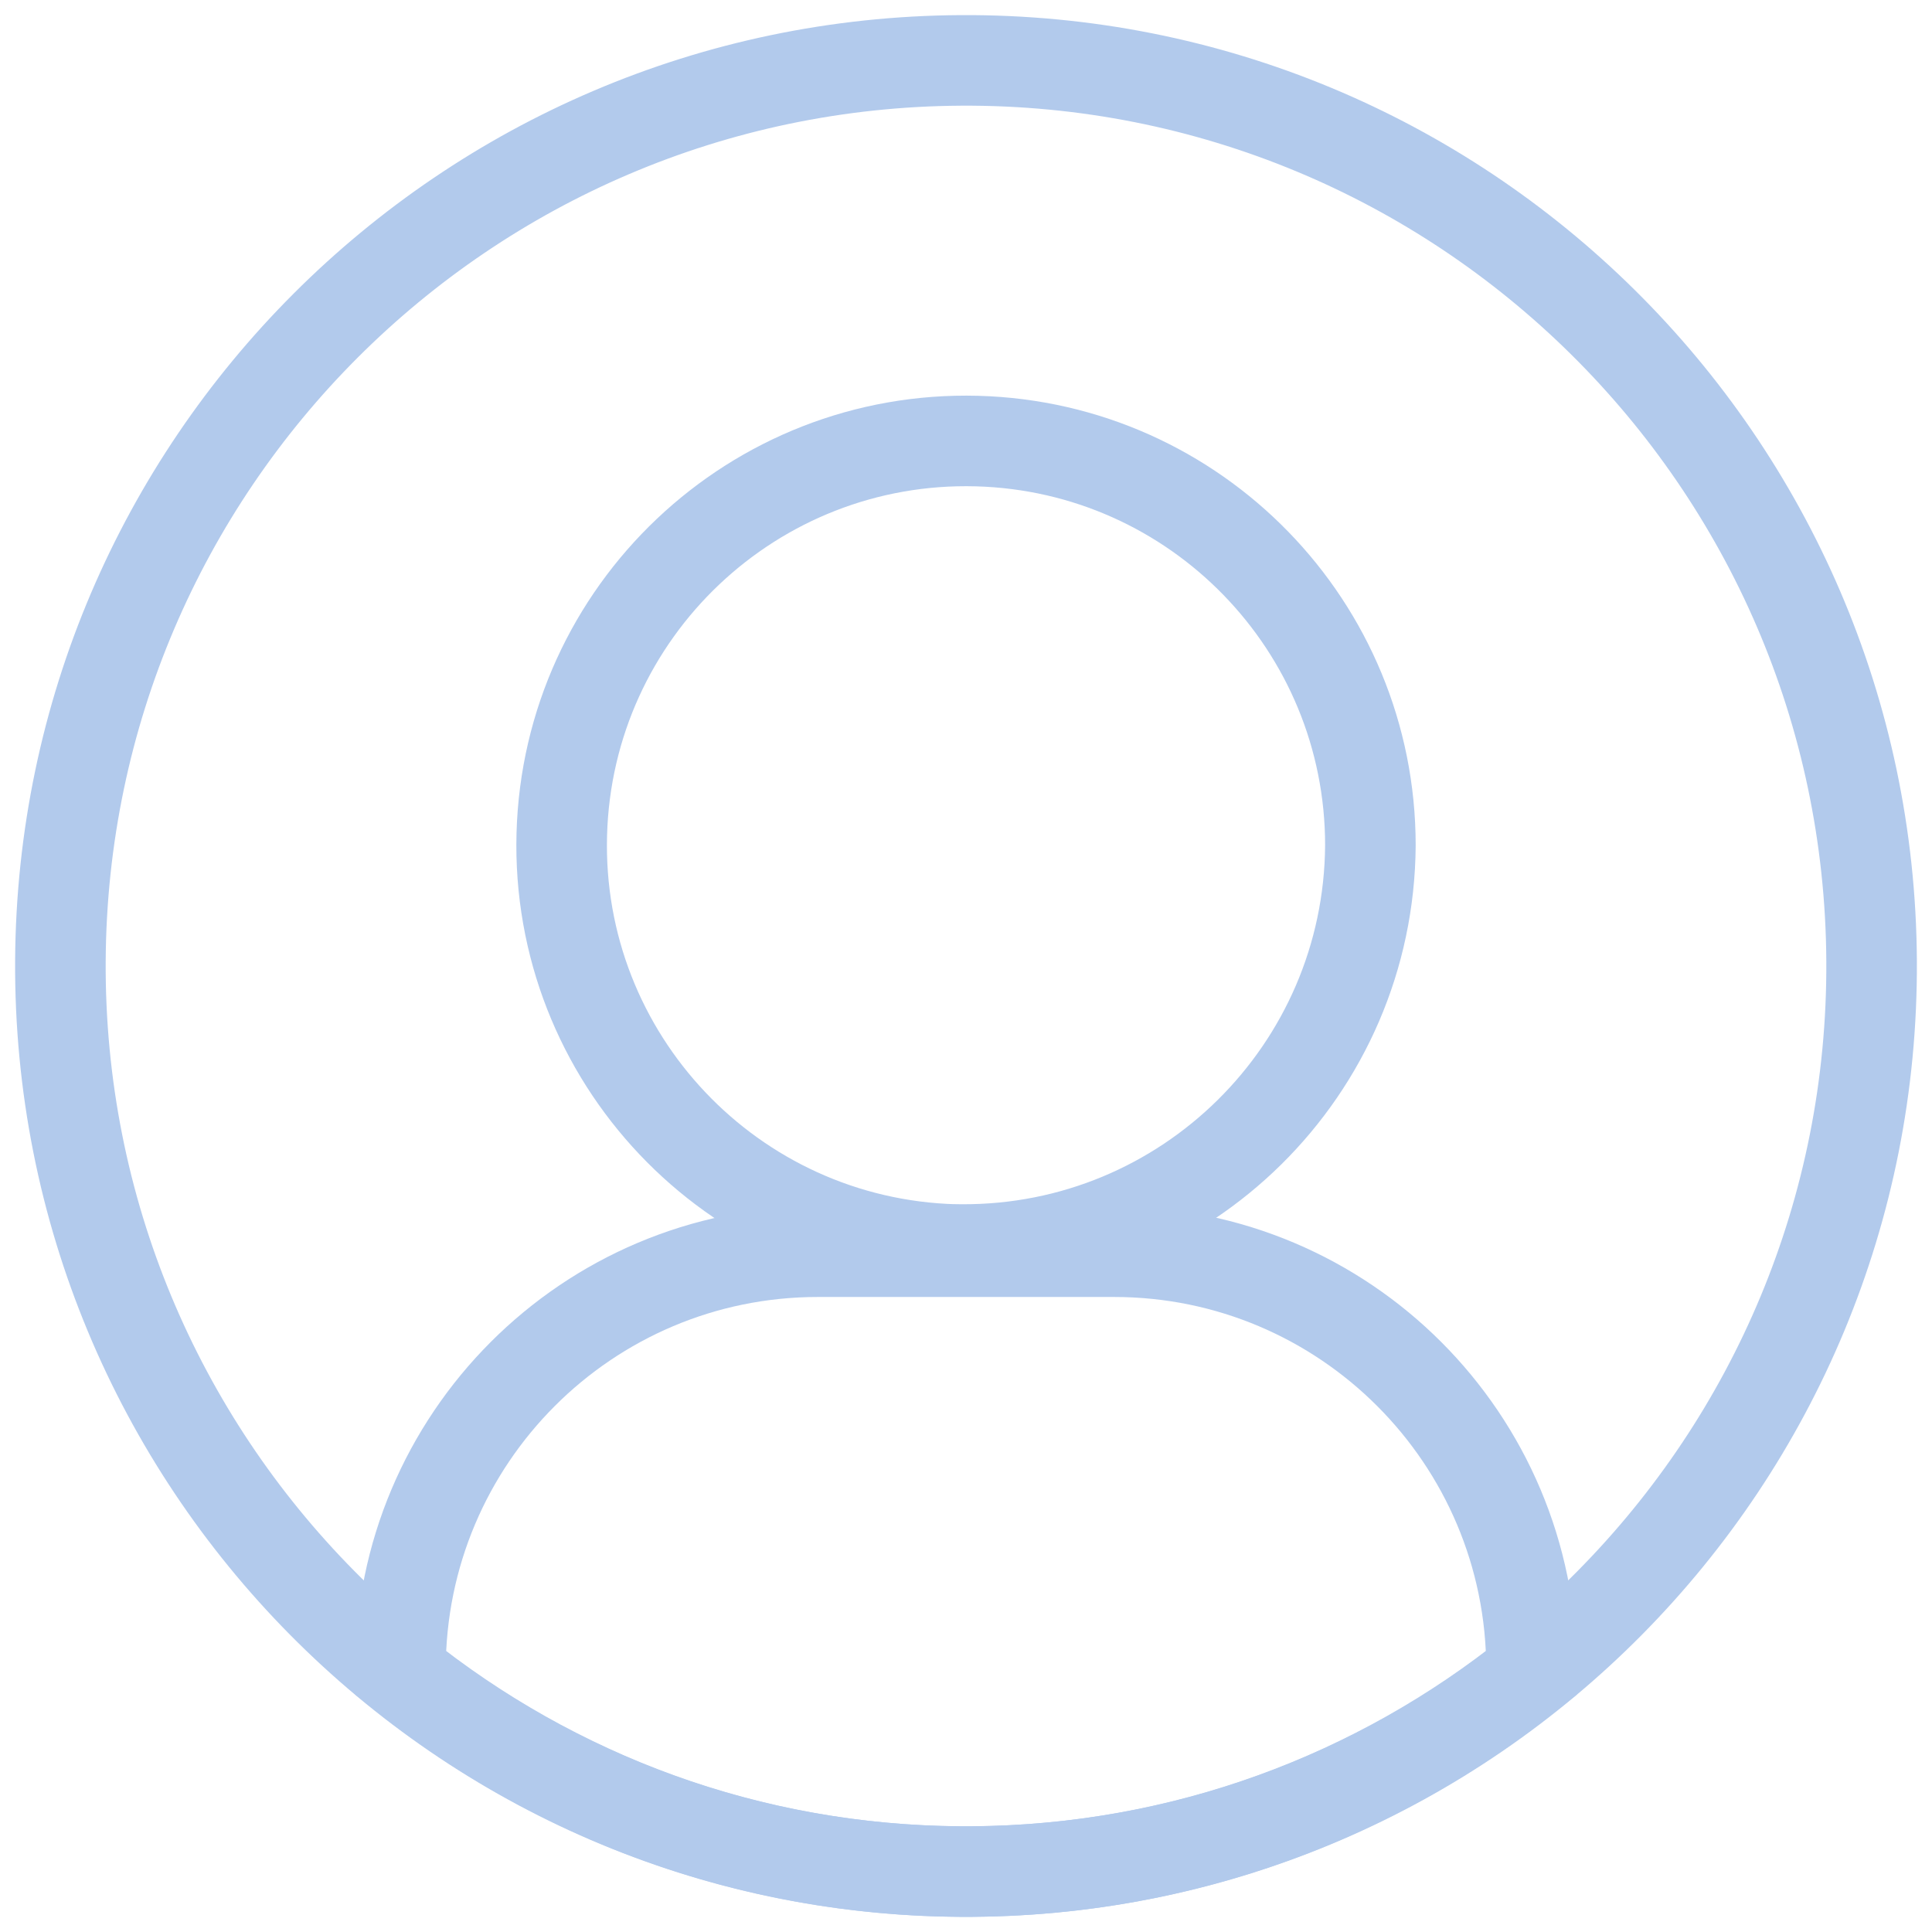 <svg width="64" height="64" viewBox="0 0 64 64" fill="none" xmlns="http://www.w3.org/2000/svg">
<path d="M31.637 41.392C24.243 41.191 18.409 35.033 18.61 27.639C18.812 20.244 24.97 14.411 32.365 14.611C39.618 14.809 45.396 20.746 45.396 28.002C45.35 35.443 39.283 41.438 31.841 41.392L31.637 41.389V41.392Z" stroke="#B2CAEC" stroke-width="3"/>
<path d="M50.734 55.303C50.734 47.66 44.542 41.464 36.904 41.464H27.094C19.456 41.464 13.266 47.66 13.266 55.303V55.412C18.355 59.494 24.8 61.957 31.828 61.998H32.171C39.199 61.957 45.644 59.494 50.734 55.412V55.303Z" stroke="#B2CAEC" stroke-width="3"/>
<path d="M31.828 61.998C15.26 61.904 1.906 48.396 2.001 31.828C2.095 15.394 15.394 2.094 31.828 2.001C48.397 1.906 61.905 15.26 61.999 31.828C62.092 48.396 48.738 61.904 32.17 61.998C32.056 61.999 31.943 61.999 31.828 61.998Z" stroke="#B2CAEC" stroke-width="3"/>
</svg>
